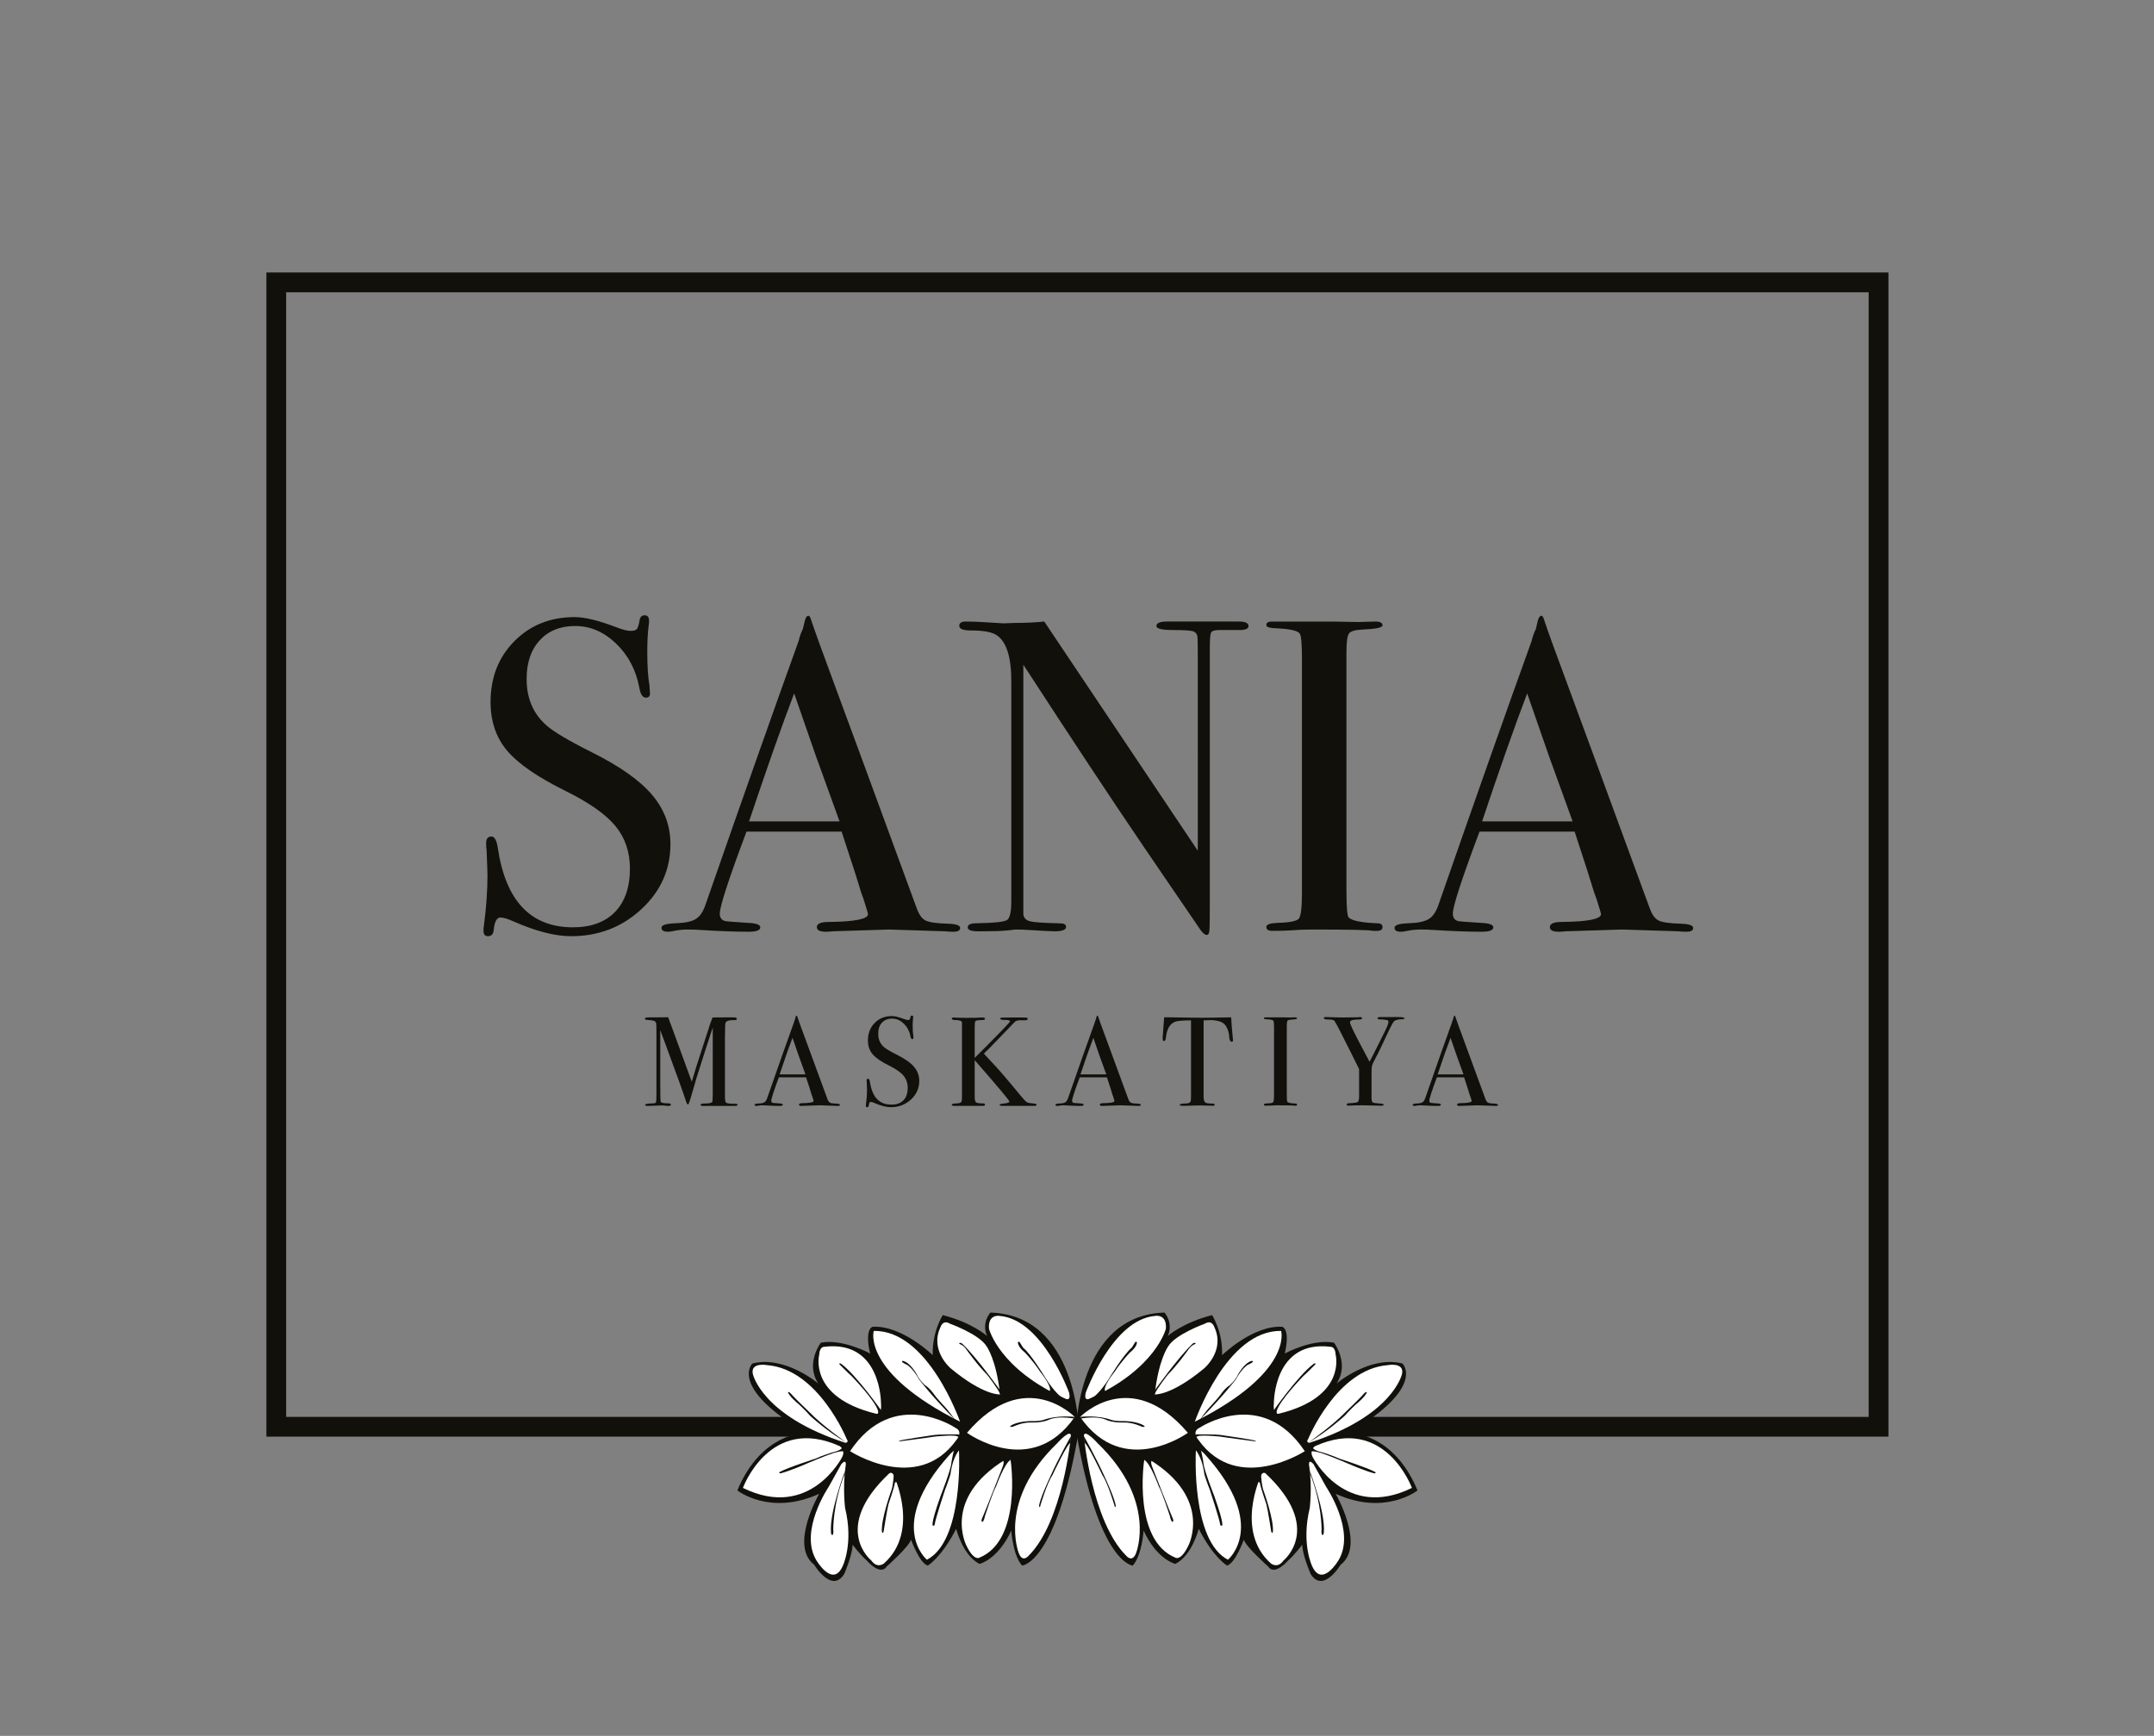 <?xml version="1.0" encoding="utf-8"?>
<!-- Generator: Adobe Illustrator 16.0.0, SVG Export Plug-In . SVG Version: 6.00 Build 0)  -->
<!DOCTYPE svg PUBLIC "-//W3C//DTD SVG 1.0//EN" "http://www.w3.org/TR/2001/REC-SVG-20010904/DTD/svg10.dtd">
<svg version="1.0" id="Layer_1" xmlns="http://www.w3.org/2000/svg" xmlns:xlink="http://www.w3.org/1999/xlink" x="0px" y="0px"
	 width="324.444px" height="261.481px" viewBox="0 0 324.444 261.481" enable-background="new 0 0 324.444 261.481"
	 xml:space="preserve">
<rect x="0" y="0" width="324.444" height="261.481" fill="#808080" stroke="none"/>
<g>
	<path fill="#12100B" d="M40.128,216.408V41.045h244.316v173.877v1.485H40.128z M282.953,214.923v-1.488V214.923z M43.103,213.435
		h238.361V44.028H43.103V213.435z"/>
	<path fill="#12100B" d="M100.983,127.148c0,3.844-1.469,7.118-4.393,9.824c-2.931,2.701-6.447,4.052-10.563,4.052
		c-2.408,0-5.293-0.738-8.647-2.213c-0.895-0.403-1.562-0.604-2.009-0.604c-0.536,0-0.875,0.619-1.005,1.857
		c-0.046,0.639-0.337,0.959-0.876,0.959c-0.442,0-0.665-0.269-0.665-0.804c0-0.355,0.02-0.623,0.066-0.803
		c0.357-2.727,0.534-5.256,0.534-7.576c0-0.447-0.046-1.699-0.133-3.754c-0.044-0.274-0.068-0.626-0.068-1.075
		c0-0.67,0.265-1.005,0.805-1.005c0.445,0,0.762,0.547,0.94,1.629c1.162,8.031,4.939,12.049,11.332,12.049
		c2.723,0,4.833-0.773,6.331-2.312c1.499-1.545,2.25-3.721,2.25-6.538c0-2.503-0.729-4.639-2.182-6.405
		c-1.453-1.764-3.947-3.516-7.476-5.265c-4.244-2.089-7.196-4.131-8.85-6.097c-1.651-1.962-2.483-4.402-2.483-7.303
		c0-3.711,1.198-6.777,3.59-9.185c2.393-2.416,5.418-3.623,9.087-3.623c1.521,0,3.62,0.516,6.304,1.542
		c0.935,0.357,1.627,0.536,2.077,0.536c0.488,0,0.812-0.088,0.966-0.267c0.16-0.181,0.306-0.648,0.438-1.41
		c0.09-0.446,0.335-0.67,0.74-0.67c0.444,0,0.668,0.269,0.668,0.807c0,0.359-0.024,0.626-0.068,0.805
		c-0.132,1.069-0.199,2.369-0.199,3.884c0,2.148,0.11,3.842,0.337,5.096l0.061,1.073c0.049,0.494-0.155,0.74-0.597,0.74
		c-0.499,0-0.83-0.514-1.009-1.543c-0.495-2.634-1.653-4.836-3.487-6.604c-1.835-1.764-3.888-2.647-6.166-2.647
		c-2.233,0-4.013,0.716-5.332,2.143c-1.318,1.433-1.981,3.375-1.981,5.834c0,2.865,0.963,5.162,2.887,6.904
		c1.071,0.987,3.395,2.37,6.974,4.157c4.201,2.101,7.217,4.238,9.048,6.407C100.059,121.911,100.983,124.375,100.983,127.148"/>
	<path fill="#12100B" d="M144.622,139.785c0,0.377-0.337,0.567-1.005,0.567c-0.449,0-0.851-0.019-1.208-0.066l-8.513-0.267
		l-8.513,0.267c-0.313,0.048-0.654,0.066-1.009,0.066c-0.895,0-1.34-0.232-1.34-0.698c0-0.517,0.604-0.777,1.81-0.777
		c3.932-0.039,5.898-0.438,5.898-1.18c0-0.042-0.042-0.221-0.134-0.526l-0.55-1.775l-0.341-0.933
		c-0.403-1.39-1.384-4.452-2.949-9.194H112.44c-2.684,7.152-4.021,11.267-4.021,12.338c0,0.629,0.274,1.003,0.805,1.139
		c0.131,0.042,1.25,0.131,3.358,0.267c1.289,0.044,1.937,0.272,1.937,0.672c0,0.446-0.576,0.667-1.74,0.667
		c-2.056,0-4.449-0.09-7.17-0.261c-0.677-0.052-1.366-0.072-2.081-0.072c-0.712,0-1.408,0.077-2.078,0.223
		c-0.359,0.076-0.645,0.11-0.873,0.11c-0.624,0-0.937-0.199-0.937-0.602c0-0.405,0.703-0.627,2.113-0.674
		c1.406-0.042,2.423-0.254,3.049-0.641c0.62-0.381,1.115-1.104,1.473-2.187c5.751-16.497,10.429-29.752,14.039-39.75
		c0.104-0.528,0.31-1.121,0.623-1.78l0.292-1.222c0.127-0.49,0.304-0.74,0.532-0.74c0.134,0,0.247,0.136,0.335,0.403
		c0.578,1.743,1.9,5.385,3.953,10.928c1.613,4.339,5.611,15.218,12.003,32.652c0.353,1.011,0.812,1.653,1.373,1.928
		c0.56,0.276,1.707,0.433,3.454,0.479C144.04,139.192,144.622,139.402,144.622,139.785 M126.457,123.728
		c-0.724-2.007-1.928-5.342-3.616-9.993l-3.222-9.288c-1.881,4.939-4.146,11.375-6.793,19.28H126.457z"/>
	<path fill="#12100B" d="M188.058,94.3c0,0.447-0.556,0.648-1.675,0.602h-1.471h-1.21c-0.711,0-1.138,0.125-1.273,0.368
		c-0.133,0.245-0.201,0.996-0.201,2.243v38.559c0,2.364-0.022,3.75-0.064,4.148c-0.048,0.401-0.179,0.606-0.403,0.606
		c-0.265,0-0.576-0.249-0.934-0.74l-8.565-12.55c-4.967-7.314-11.004-16.451-18.123-27.407v37.54
		c0.046,0.585,0.383,0.956,1.016,1.108c0.635,0.16,2.15,0.259,4.54,0.309c0.585,0,0.88,0.173,0.88,0.532
		c0,0.447-0.58,0.668-1.742,0.668c-0.401,0-1.679-0.066-3.82-0.195c-0.718-0.052-1.407-0.072-2.079-0.072
		c0.042,0-0.352,0.046-1.175,0.134c-0.828,0.088-2.093,0.132-3.785,0.132h-0.676c-1.027,0-1.537-0.195-1.537-0.602
		c0-0.405,0.443-0.608,1.336-0.608c2.642-0.041,4.17-0.208,4.597-0.495c0.423-0.294,0.632-1.246,0.632-2.854v-33.108
		c0-3.713-0.753-6.035-2.274-6.978c-0.718-0.449-1.99-0.672-3.824-0.672c-1.165,0-1.74-0.234-1.74-0.709
		c0-0.418,0.333-0.635,1-0.635c0.896,0,2.038,0.046,3.422,0.138c1.384,0.09,2.123,0.135,2.211,0.135c0.13,0,0.764-0.024,1.877-0.064
		c1.475,0,2.903-0.07,4.292-0.208l23.125,34.523V98.322c0-1.388-0.021-2.224-0.07-2.513c-0.044-0.294-0.221-0.515-0.531-0.674
		c-0.315-0.153-1.389-0.234-3.213-0.234c-1.614,0-2.421-0.202-2.421-0.602c0-0.446,0.534-0.674,1.612-0.674h2.35h1.876h1.275h1.206
		h2.011h2.078C187.568,93.626,188.058,93.854,188.058,94.3"/>
	<path fill="#12100B" d="M208.24,139.652c0,0.377-0.269,0.567-0.808,0.567h-0.67c-0.271-0.129-3.307-0.201-9.115-0.201
		c-1.117,0-2.234,0.046-3.349,0.134c-0.585,0.05-1.479,0.066-2.686,0.066c-0.586,0-0.869-0.201-0.869-0.602
		c0-0.359,0.58-0.56,1.741-0.604c1.79-0.042,2.833-0.259,3.152-0.635c0.314-0.383,0.469-1.675,0.469-3.872V99.138
		c0-2.196-0.114-3.43-0.346-3.699c-0.265-0.447-1.517-0.714-3.729-0.806c-0.86-0.039-1.287-0.199-1.287-0.471
		c0-0.357,0.267-0.536,0.808-0.536h9.121c0.673,0,1.984,0.027,3.919,0.072l2.568-0.072c0.722,0,1.08,0.195,1.08,0.572
		c0,0.344-0.997,0.552-2.983,0.633c-1.138,0.048-1.83,0.25-2.075,0.606c-0.247,0.359-0.374,1.298-0.374,2.814v35.798
		c0,2.55,0.11,3.938,0.335,4.157c0.492,0.493,1.946,0.78,4.358,0.878C207.998,139.085,208.24,139.273,208.24,139.652"/>
	<path fill="#12100B" d="M255.031,139.785c0,0.377-0.332,0.567-1.007,0.567c-0.449,0-0.848-0.019-1.204-0.066l-8.515-0.267
		l-8.517,0.267c-0.312,0.048-0.645,0.066-1.003,0.066c-0.896,0-1.339-0.232-1.339-0.698c0-0.517,0.599-0.777,1.808-0.777
		c3.931-0.039,5.902-0.438,5.902-1.18c0-0.042-0.05-0.221-0.136-0.526l-0.551-1.775l-0.344-0.933
		c-0.407-1.39-1.387-4.452-2.948-9.194h-14.328c-2.681,7.152-4.017,11.267-4.017,12.338c0,0.629,0.263,1.003,0.801,1.139
		c0.134,0.042,1.248,0.131,3.353,0.267c1.294,0.044,1.943,0.272,1.943,0.672c0,0.446-0.583,0.667-1.745,0.667
		c-2.055,0-4.445-0.09-7.172-0.261c-0.671-0.052-1.359-0.072-2.079-0.072c-0.712,0-1.408,0.077-2.076,0.223
		c-0.352,0.076-0.645,0.11-0.871,0.11c-0.632,0-0.936-0.199-0.936-0.602c0-0.405,0.706-0.627,2.108-0.674
		c1.406-0.042,2.423-0.254,3.049-0.641c0.629-0.381,1.117-1.104,1.479-2.187c5.745-16.497,10.425-29.752,14.033-39.75
		c0.108-0.528,0.315-1.121,0.628-1.78l0.285-1.222c0.135-0.49,0.317-0.74,0.54-0.74c0.13,0,0.241,0.136,0.335,0.403
		c0.574,1.743,1.896,5.385,3.956,10.928c1.602,4.339,5.607,15.218,11.996,32.652c0.358,1.011,0.812,1.653,1.377,1.928
		c0.554,0.276,1.704,0.433,3.449,0.479C254.447,139.192,255.031,139.402,255.031,139.785 M236.873,123.728
		c-0.729-2.007-1.94-5.342-3.617-9.993l-3.226-9.288c-1.88,4.939-4.147,11.375-6.791,19.28H236.873z"/>
	<path fill="#12100B" d="M111.094,166.429c0,0.109-0.138,0.164-0.403,0.164h-0.21h-0.974h-1.086h-1.338h-1.031h-0.131
		c-0.267,0-0.401-0.059-0.401-0.177c0-0.125,0.184-0.186,0.554-0.186c0.652,0,1.044-0.07,1.188-0.212
		c0.064-0.066,0.098-0.488,0.098-1.283v-9.938c0,0.011-0.078,0.233-0.232,0.668c-0.512,1.547-1.258,3.868-2.235,6.967l-0.885,3.052
		c-0.177,0.601-0.306,0.896-0.381,0.896c-0.09,0-0.186-0.148-0.289-0.454c-0.368-1.166-1.412-4.07-3.127-8.704l-0.762-2.042v0.994
		v6.225c0,2.34,0.02,3.516,0.059,3.544c0.088,0.165,0.394,0.252,0.919,0.252c0.423,0,0.633,0.056,0.633,0.186
		c0,0.146-0.136,0.212-0.403,0.212c-0.167,0-0.322-0.009-0.458-0.04c-0.18-0.026-0.339-0.035-0.48-0.035l-2.204,0.075
		c-0.23,0-0.34-0.059-0.34-0.177c0-0.125,0.359-0.189,1.086-0.202c0.31,0,0.486-0.054,0.538-0.154
		c0.053-0.107,0.076-0.438,0.076-0.998v-9.19c0-1.057-0.008-1.637-0.037-1.727c-0.048-0.179-0.158-0.299-0.322-0.361
		c-0.169-0.066-0.522-0.116-1.077-0.154c-0.203-0.015-0.306-0.073-0.306-0.177c0-0.138,0.186-0.204,0.556-0.204h0.335h1.009
		c0.762,0,1.294-0.01,1.605-0.017c0.064,0.165,0.434,1.171,1.115,3.014c0.288,0.768,1.103,3.002,2.445,6.705
		c0.245-0.831,0.488-1.648,0.74-2.451l2.049-6.329c0.129-0.366,0.241-0.668,0.341-0.905l2.837-0.017c0.42,0,0.661,0.017,0.72,0.053
		c0.068,0.037,0.098,0.1,0.098,0.172c0,0.132-0.108,0.194-0.328,0.194c-0.355,0-0.597,0.014-0.724,0.035
		c-0.313,0.054-0.523,0.158-0.635,0.312c-0.066,0.088-0.099,0.838-0.099,2.244v8.935c0,0.515,0.053,0.817,0.154,0.905
		c0.166,0.116,0.582,0.168,1.247,0.168h0.114C110.967,166.266,111.094,166.32,111.094,166.429"/>
	<path fill="#12100B" d="M126.512,166.429c0,0.109-0.098,0.164-0.289,0.164c-0.125,0-0.241-0.004-0.342-0.015l-2.43-0.081
		l-2.439,0.081c-0.083,0.011-0.18,0.015-0.282,0.015c-0.257,0-0.386-0.066-0.386-0.2c0-0.144,0.173-0.218,0.519-0.218
		c1.123-0.015,1.685-0.127,1.685-0.337c0-0.009-0.011-0.066-0.037-0.15l-0.16-0.511l-0.099-0.263
		c-0.107-0.397-0.394-1.279-0.841-2.629h-4.096c-0.759,2.043-1.144,3.214-1.144,3.525c0,0.177,0.078,0.287,0.23,0.326
		c0.035,0.015,0.355,0.038,0.954,0.077c0.372,0.013,0.56,0.071,0.56,0.182c0,0.131-0.169,0.197-0.503,0.197
		c-0.583,0-1.268-0.023-2.045-0.075c-0.195-0.011-0.389-0.021-0.597-0.021c-0.203,0-0.405,0.021-0.595,0.07
		c-0.094,0.017-0.18,0.025-0.245,0.025c-0.179,0-0.272-0.059-0.272-0.177c0-0.114,0.206-0.177,0.604-0.186
		c0.405-0.015,0.694-0.075,0.873-0.183c0.178-0.108,0.322-0.318,0.419-0.624c1.646-4.717,2.98-8.505,4.014-11.36
		c0.027-0.147,0.088-0.318,0.18-0.508l0.081-0.353c0.037-0.134,0.088-0.208,0.155-0.208c0.041,0,0.064,0.041,0.096,0.114
		c0.162,0.495,0.545,1.539,1.128,3.122c0.458,1.237,1.602,4.349,3.426,9.33c0.103,0.288,0.233,0.472,0.396,0.549
		c0.157,0.081,0.486,0.129,0.987,0.139C126.347,166.262,126.512,166.32,126.512,166.429 M121.321,161.845
		c-0.205-0.576-0.547-1.525-1.029-2.854l-0.92-2.658c-0.545,1.412-1.189,3.25-1.942,5.512H121.321z"/>
	<path fill="#12100B" d="M138.464,162.819c0,1.099-0.42,2.036-1.254,2.809c-0.837,0.767-1.845,1.156-3.022,1.156
		c-0.685,0-1.506-0.206-2.465-0.629c-0.256-0.116-0.449-0.172-0.576-0.172c-0.153,0-0.249,0.177-0.287,0.53
		c-0.011,0.183-0.092,0.271-0.249,0.271c-0.127,0-0.193-0.069-0.193-0.231c0-0.102,0.007-0.172,0.019-0.232
		c0.106-0.77,0.158-1.491,0.158-2.155c0-0.135-0.017-0.488-0.041-1.073c-0.011-0.079-0.019-0.181-0.019-0.31
		c0-0.195,0.076-0.289,0.232-0.289c0.122,0,0.214,0.158,0.263,0.47c0.337,2.292,1.409,3.433,3.237,3.433
		c0.778,0,1.382-0.215,1.812-0.653c0.427-0.441,0.643-1.061,0.643-1.868c0-0.713-0.21-1.326-0.623-1.83
		c-0.412-0.503-1.125-1.003-2.134-1.506c-1.222-0.603-2.06-1.177-2.529-1.74c-0.475-0.558-0.707-1.253-0.707-2.084
		c0-1.06,0.342-1.937,1.018-2.625c0.687-0.692,1.55-1.034,2.603-1.034c0.431,0,1.029,0.144,1.795,0.438
		c0.265,0.102,0.472,0.155,0.595,0.155c0.142,0,0.236-0.029,0.284-0.076c0.037-0.053,0.079-0.189,0.118-0.408
		c0.028-0.123,0.1-0.183,0.213-0.183c0.125,0,0.19,0.074,0.19,0.223c0,0.104-0.009,0.179-0.017,0.232
		c-0.039,0.31-0.059,0.678-0.059,1.114c0,0.61,0.031,1.095,0.1,1.45l0.013,0.31c0.011,0.14-0.046,0.208-0.175,0.208
		c-0.138,0-0.232-0.146-0.28-0.44c-0.146-0.749-0.477-1.381-1.001-1.885c-0.521-0.505-1.108-0.757-1.758-0.757
		c-0.639,0-1.148,0.202-1.526,0.611c-0.376,0.408-0.56,0.967-0.56,1.67c0,0.817,0.271,1.469,0.823,1.974
		c0.3,0.277,0.964,0.674,1.988,1.184c1.202,0.605,2.063,1.213,2.586,1.83C138.197,161.316,138.464,162.029,138.464,162.819"/>
	<path fill="#12100B" d="M156.137,166.396c0,0.122-0.086,0.183-0.263,0.183h-0.158h-2.296h-2.242h-0.247
		c-0.243,0-0.365-0.052-0.365-0.149c0-0.094,0.158-0.158,0.48-0.18c0.659-0.064,0.992-0.168,0.992-0.322
		c0-0.164-1.738-2.242-5.225-6.229v5.514c0,0.457,0.068,0.731,0.208,0.838c0.144,0.11,0.518,0.164,1.129,0.164
		c0.144,0,0.211,0.061,0.211,0.189c0,0.114-0.084,0.175-0.265,0.175h-0.348h-2.659h-0.583h-0.681h-0.175
		c-0.188,0-0.287-0.061-0.287-0.165c0-0.128,0.235-0.187,0.708-0.199c0.435-0.017,0.687-0.108,0.766-0.287
		c0.039-0.062,0.059-0.472,0.059-1.208v-10.672c-0.011-0.264-0.368-0.399-1.059-0.399c-0.316,0-0.475-0.068-0.475-0.212
		c0-0.112,0.108-0.171,0.331-0.171c0.059,0,0.146,0.007,0.249,0.018c0.206,0.024,0.781,0.041,1.718,0.041
		c1.007,0,1.637-0.017,1.909-0.041c0.144-0.011,0.291-0.018,0.447-0.018c0.232,0,0.344,0.069,0.344,0.208
		c0,0.079-0.033,0.127-0.105,0.144c-0.072,0.019-0.289,0.035-0.672,0.051c-0.375,0.014-0.595,0.064-0.667,0.153
		c-0.072,0.092-0.105,0.376-0.105,0.861v4.673l1.624-1.624c2.47-2.479,3.698-3.771,3.698-3.87c0-0.165-0.298-0.244-0.902-0.228
		c-0.377,0.005-0.571-0.054-0.571-0.197c0-0.089,0.088-0.14,0.267-0.153c0.178-0.011,0.797-0.018,1.855-0.018h1.053
		c0.449,0,0.707,0.007,0.77,0.018c0.125,0.024,0.191,0.091,0.191,0.19c0,0.142-0.138,0.215-0.423,0.215
		c-0.593-0.019-0.968,0-1.132,0.037c-0.169,0.042-0.337,0.146-0.501,0.318c-0.825,0.873-2.084,2.176-3.777,3.92l-0.512,0.485
		l-0.249,0.272c0.077,0.087,0.394,0.431,0.957,1.033c1.072,1.11,2.612,2.894,4.617,5.346c0.429,0.511,0.712,0.815,0.876,0.923
		c0.16,0.103,0.471,0.162,0.928,0.191C155.957,166.239,156.137,166.299,156.137,166.396"/>
	<path fill="#12100B" d="M171.828,166.429c0,0.109-0.092,0.164-0.287,0.164c-0.125,0-0.243-0.004-0.347-0.015l-2.43-0.081
		l-2.432,0.081c-0.089,0.011-0.187,0.015-0.286,0.015c-0.258,0-0.387-0.066-0.387-0.2c0-0.144,0.176-0.218,0.516-0.218
		c1.127-0.015,1.688-0.127,1.688-0.337c0-0.009-0.011-0.066-0.038-0.15l-0.157-0.511l-0.1-0.263
		c-0.112-0.397-0.392-1.279-0.837-2.629h-4.098c-0.764,2.043-1.149,3.214-1.149,3.525c0,0.177,0.081,0.287,0.229,0.326
		c0.04,0.015,0.36,0.038,0.959,0.077c0.366,0.013,0.554,0.071,0.554,0.182c0,0.131-0.163,0.197-0.499,0.197
		c-0.585,0-1.267-0.023-2.045-0.075c-0.195-0.011-0.39-0.021-0.593-0.021s-0.405,0.021-0.595,0.07
		c-0.105,0.017-0.186,0.025-0.252,0.025c-0.177,0-0.267-0.059-0.267-0.177c0-0.114,0.201-0.177,0.602-0.186
		c0.403-0.015,0.698-0.075,0.875-0.183c0.175-0.108,0.318-0.318,0.419-0.624c1.644-4.717,2.978-8.505,4.012-11.36
		c0.033-0.147,0.09-0.318,0.179-0.508l0.086-0.353c0.033-0.134,0.089-0.208,0.153-0.208c0.031,0,0.066,0.041,0.098,0.114
		c0.16,0.495,0.537,1.539,1.127,3.122c0.456,1.237,1.596,4.349,3.426,9.33c0.101,0.288,0.231,0.472,0.392,0.549
		c0.158,0.081,0.486,0.129,0.987,0.139C171.666,166.262,171.828,166.32,171.828,166.429 M166.639,161.845
		c-0.209-0.576-0.551-1.525-1.039-2.854l-0.913-2.658c-0.539,1.412-1.188,3.25-1.944,5.512H166.639z"/>
	<path fill="#12100B" d="M185.731,156.674c0,0.166-0.074,0.245-0.225,0.245c-0.157,0-0.266-0.16-0.332-0.499
		c-0.021-0.225-0.046-0.455-0.073-0.687c-0.089-0.455-0.235-0.848-0.438-1.169c-0.271-0.42-0.71-0.688-1.321-0.798
		c-0.398-0.079-0.711-0.115-0.96-0.1c-0.6,0.016-0.962,0.028-1.088,0.035v11.563c0,0.466,0.114,0.757,0.361,0.871
		c0.127,0.061,0.484,0.103,1.071,0.112c0.154,0.013,0.23,0.066,0.23,0.164c0,0.104-0.102,0.165-0.308,0.165
		c-0.102,0-0.188-0.009-0.268-0.025c-0.766-0.026-1.305-0.035-1.627-0.035c-0.422,0-0.815,0.009-1.189,0.023
		c-0.368,0.028-0.845,0.037-1.417,0.037c-0.297,0-0.44-0.052-0.44-0.162c0-0.114,0.269-0.177,0.821-0.186
		c0.403,0,0.655-0.083,0.77-0.247c0.066-0.104,0.096-0.366,0.096-0.791v-11.49c-1.269,0.015-2.049,0.081-2.353,0.195
		c-0.814,0.291-1.28,1.077-1.418,2.354c-0.044,0.38-0.133,0.573-0.276,0.573c-0.154,0-0.227-0.131-0.227-0.405
		c0-0.137,0.01-0.276,0.021-0.42l0.039-0.435c0.038-0.591,0.096-1.362,0.167-2.317h0.865l3.912,0.053
		c0.459,0.014,1.173,0.014,2.142,0l3.177-0.053c0.028,0.712,0.111,1.769,0.251,3.172c0,0.046,0.009,0.09,0.019,0.144
		C185.728,156.622,185.731,156.663,185.731,156.674"/>
	<path fill="#12100B" d="M195.37,166.393c0,0.11-0.073,0.16-0.229,0.16h-0.193c-0.076-0.035-0.943-0.056-2.605-0.056
		c-0.316,0-0.635,0.015-0.961,0.037c-0.156,0.011-0.418,0.019-0.76,0.019c-0.174,0-0.253-0.056-0.253-0.172
		c0-0.101,0.166-0.154,0.499-0.167c0.512-0.017,0.811-0.074,0.902-0.185c0.081-0.106,0.131-0.479,0.131-1.104v-10.108
		c0-0.624-0.035-0.978-0.096-1.05c-0.076-0.134-0.433-0.211-1.07-0.233c-0.246-0.01-0.366-0.061-0.366-0.137
		c0-0.101,0.076-0.148,0.232-0.148h2.604c0.197,0,0.574,0.003,1.123,0.017l0.731-0.017c0.208,0,0.311,0.053,0.311,0.16
		c0,0.096-0.287,0.158-0.861,0.18c-0.312,0.012-0.512,0.078-0.584,0.179c-0.069,0.098-0.104,0.366-0.104,0.798v10.229
		c0,0.731,0.023,1.121,0.094,1.189c0.14,0.142,0.551,0.223,1.244,0.249C195.303,166.232,195.37,166.282,195.37,166.393"/>
	<path fill="#12100B" d="M211.555,153.386c0,0.1-0.114,0.142-0.324,0.142c-0.703,0.017-1.138,0.14-1.304,0.372
		c-0.154,0.138-0.703,1.237-1.646,3.286c-0.429,0.913-0.817,1.708-1.193,2.397c-0.254,0.475-0.397,0.795-0.436,0.97
		c-0.047,0.175-0.066,0.549-0.066,1.123v3.634c0,0.422,0.062,0.674,0.169,0.75c0.11,0.077,0.488,0.136,1.138,0.173
		c0.348,0.019,0.52,0.083,0.52,0.181c0,0.094-0.094,0.14-0.269,0.14h-0.232l-2.679-0.056c-0.757,0-1.377,0.015-1.857,0.037
		c-0.077,0.011-0.169,0.019-0.264,0.019c-0.186,0-0.273-0.058-0.273-0.177c0-0.125,0.146-0.195,0.439-0.201
		c0.705-0.023,1.117-0.09,1.243-0.191c0.127-0.104,0.192-0.414,0.192-0.918v-4.024c-0.127-0.282-0.495-1.027-1.111-2.243
		l-1.915-3.792c-0.188-0.372-0.42-0.786-0.692-1.239c-0.134-0.134-0.441-0.195-0.907-0.195c-0.464,0-0.696-0.069-0.696-0.213
		c0-0.102,0.098-0.155,0.301-0.155c0.274,0,0.808,0.014,1.618,0.045c0.456,0.009,0.788,0.017,0.996,0.017l2.215-0.029
		c0.092-0.019,0.192-0.032,0.307-0.032c0.229,0,0.343,0.068,0.343,0.197c0,0.116-0.216,0.173-0.649,0.173
		c-0.79,0-1.185,0.143-1.185,0.424c0,0.221,0.403,1.099,1.201,2.635l1.743,3.299c0.316-0.572,0.679-1.277,1.088-2.115l1.134-2.279
		c0.424-0.821,0.636-1.356,0.636-1.616c0-0.17-0.107-0.266-0.317-0.287c-0.449-0.066-0.756-0.089-0.909-0.081
		c-0.281,0.015-0.422-0.05-0.422-0.193c0-0.102,0.12-0.155,0.363-0.155h1.117h0.632C210.9,153.163,211.555,153.231,211.555,153.386"
		/>
	<path fill="#12100B" d="M225.629,166.429c0,0.109-0.092,0.164-0.283,0.164c-0.128,0-0.247-0.004-0.343-0.015l-2.439-0.081
		l-2.429,0.081c-0.096,0.011-0.188,0.015-0.29,0.015c-0.26,0-0.38-0.066-0.38-0.2c0-0.144,0.17-0.218,0.509-0.218
		c1.124-0.015,1.693-0.127,1.693-0.337c0-0.009-0.015-0.066-0.037-0.15l-0.165-0.511l-0.095-0.263
		c-0.11-0.397-0.397-1.279-0.841-2.629h-4.097c-0.764,2.043-1.146,3.214-1.146,3.525c0,0.177,0.079,0.287,0.231,0.326
		c0.037,0.015,0.361,0.038,0.954,0.077c0.374,0.013,0.56,0.071,0.56,0.182c0,0.131-0.166,0.197-0.499,0.197
		c-0.583,0-1.269-0.023-2.053-0.075c-0.189-0.011-0.385-0.021-0.593-0.021c-0.2,0-0.401,0.021-0.591,0.07
		c-0.104,0.017-0.184,0.025-0.25,0.025c-0.177,0-0.268-0.059-0.268-0.177c0-0.114,0.201-0.177,0.606-0.186
		c0.397-0.015,0.688-0.075,0.867-0.183c0.186-0.108,0.316-0.318,0.425-0.624c1.637-4.717,2.977-8.505,4.01-11.36
		c0.027-0.147,0.088-0.318,0.179-0.508l0.086-0.353c0.033-0.134,0.081-0.208,0.146-0.208c0.037,0,0.07,0.041,0.102,0.114
		c0.162,0.495,0.537,1.539,1.123,3.122c0.464,1.237,1.607,4.349,3.426,9.33c0.106,0.288,0.239,0.472,0.395,0.549
		c0.165,0.081,0.493,0.129,0.994,0.139C225.467,166.262,225.629,166.32,225.629,166.429 M220.438,161.845
		c-0.203-0.576-0.549-1.525-1.033-2.854l-0.917-2.658c-0.541,1.412-1.19,3.25-1.942,5.512H220.438z"/>
	<path fill-rule="evenodd" clip-rule="evenodd" fill="#12100B" d="M201.181,225.013c0,0,4.525,7.799,0.755,10.688
		c0,0-2.641,4.405-4.529,1.386c0,0-1.254-2.894-1.254-4.403c0,0-1.134,1.51-2.137,2.388c0,0-2.021,2.392-3.021,0.882
		c0,0-3.271-2.889-3.65-4.022c0,0-1.254,3.52-2.513,3.898c0,0-2.017-1.134-4.273-5.533c0,0-1.007,4.024-3.527,5.281
		c0,0-2.765-0.63-4.78-5.027c0,0-0.245,3.771-1.634,5.279c0,0-5.154-0.252-8.551-20.372c0,0,0.254-17.358,13.33-17.739
		c0,0,1.385,1.506,0.503,3.52c0,0,2.267-2.014,6.67-3.139c0,0,1.633,2.509,1.504,6.033c0,0,4.656-4.529,9.052-4.275
		c0,0,1.265,0.253,0.389,4.03c0,0,4.143-2.269,7.416-1.635c0,0,2.393,3.139,0.381,6.158c0,0,5.027-4.278,9.934-3.02
		c0,0,3.647,3.527-8.053,10.442c0,0,6.672-0.129,10.317,8.678C213.508,224.51,208.604,228.409,201.181,225.013"/>
	<path fill-rule="evenodd" clip-rule="evenodd" fill="#FFFFFF" d="M162.695,213.44c0,0,7.544-7.799,16.226,2.392
		C178.921,215.832,169.236,222.874,162.695,213.44"/>
	<path fill-rule="evenodd" clip-rule="evenodd" fill="#FFFFFF" d="M180.68,215.073c0,0,9.31-6.287,15.851,3.527
		c0,0-10.066,6.539-15.973-1.639C180.558,216.962,179.38,215.662,180.68,215.073"/>
	<path fill-rule="evenodd" clip-rule="evenodd" fill="#FFFFFF" d="M212.668,224.131c0,0-4.027-11.067-14.592-6.287
		c0,0-0.918,0.588-0.331,1.68C197.745,219.523,202.607,229.078,212.668,224.131"/>
	<path fill-rule="evenodd" clip-rule="evenodd" fill="#FFFFFF" d="M179.969,214.154c0,0,4.775-13.838,13.001-13.669
		C192.97,200.485,194.811,206.689,179.969,214.154"/>
	<path fill-rule="evenodd" clip-rule="evenodd" fill="#FFFFFF" d="M181.477,199.396c0,0-4.446,1.593-5.536,3.438
		c0,0-1.425,1.933-2.012,7.213c0,0,2.432,0.246,7.465-3.941c0,0,3.187-2.687,1.508-6.206
		C182.901,199.898,182.568,198.724,181.477,199.396"/>
	<path fill-rule="evenodd" clip-rule="evenodd" fill="#FFFFFF" d="M163.534,209.793c0,0,4.024-11.069,10.476-11.572
		c0,0,1.764-0.339,1.602,1.93c0,0-1.516,6.119-11.576,10.567C164.035,210.718,163.24,211.117,163.534,209.793"/>
	<path fill-rule="evenodd" clip-rule="evenodd" fill="#FFFFFF" d="M191.876,211.369c0,0-0.066-9.563,8.55-8.494
		c0,0,0.696-0.064,0.755,1.196c0,0,1.699,6.352-8.491,8.866C192.689,212.938,191.683,213.317,191.876,211.369"/>
	<path fill-rule="evenodd" clip-rule="evenodd" fill="#FFFFFF" d="M197.035,216.776c0,0,4.274-10.507,11.951-11.135
		c0,0,2.573-0.502,2.194,1.32c0,0-1.318,6.291-13.962,10.378C197.219,217.34,196.653,217.28,197.035,216.776"/>
	<path fill-rule="evenodd" clip-rule="evenodd" fill="#FFFFFF" d="M163.256,216.334c0,0,1.199,12.896,6.414,18.048
		c0,0,0.882,1.067,1.451-0.442c0,0,3.209-7.86-5.788-16.537C165.333,217.402,163.256,215.073,163.256,216.334"/>
	<path fill-rule="evenodd" clip-rule="evenodd" fill="#FFFFFF" d="M172.314,220.167c0,0-1.698,11.827,4.716,14.467
		c0,0,0.819,0.567,1.948-1.766c0,0,3.781-7.101-5.848-13.014C173.131,219.854,172.441,219.164,172.314,220.167"/>
	<path fill-rule="evenodd" clip-rule="evenodd" fill="#FFFFFF" d="M180.12,218.726c0,0-0.698,13.394,4.838,16.221
		c0,0,6.161-5.09-3.332-15.722C181.626,219.225,180.046,217.402,180.12,218.726"/>
	<path fill-rule="evenodd" clip-rule="evenodd" fill="#FFFFFF" d="M189.923,222.309c0,0-3.96,8.359,1.514,13.207
		c0,0,1.005,0.813,1.883-0.445c0,0,6.103-4.842-2.706-13.14C190.613,221.931,190.177,221.614,189.923,222.309"/>
	<path fill-rule="evenodd" clip-rule="evenodd" fill="#FFFFFF" d="M197.845,220.549c0,0,0.946,1.693,1.891,3.396
		c0,0,4.525,6.66,1.889,11.064c0,0-2.456,4.217-3.969,0.942c0,0-1.692-3.395-0.374-8.804c0,0,0.374-3.018-0.062-6.165
		C197.219,220.983,196.907,219.538,197.845,220.549"/>
	<path fill-rule="evenodd" clip-rule="evenodd" fill="#12100B" d="M197.136,217.257c0,0,3.519-2.456,5.576-4.592
		c0,0,2.388-2.288,2.642-2.644c0,0,0.479-0.541,0.521-0.25c0,0-0.21,0.605-1.722,1.845c0,0-0.999,0.942-1.612,1.653
		C202.541,213.27,199.921,215.683,197.136,217.257"/>
	<path fill-rule="evenodd" clip-rule="evenodd" fill="#12100B" d="M197.745,218.032c0,0-0.09,0.399,1.526,0.774
		c0,0,1.574,0.484,2.479,0.921c0,0,4.082,1.303,5.405,2.018c0,0,0.186,0.166-0.164,0.186c0,0-1.196-0.256-4.345-1.635
		c0,0-2.538-1.071-3.518-1.382c0,0-1.637-0.549-1.724-0.164C197.406,218.75,197.572,218.118,197.745,218.032"/>
	<path fill-rule="evenodd" clip-rule="evenodd" fill="#12100B" d="M197.281,221.55c0,0,2.39,6.271,2.117,9.288
		c0,0,0,0.48-0.269,0.358c0,0-0.151-0.314-0.066-0.756c0,0,0.066-3.96-1.738-8.45L197.281,221.55z"/>
	<path fill-rule="evenodd" clip-rule="evenodd" fill="#12100B" d="M189.929,222.014c0,0,0.098,1.887,0.441,2.673
		c0,0,1.545,4.312,1.354,6.068c0,0-0.091,0.381-0.249-0.062c0,0-0.471-3.049-0.724-4.085c0,0-0.913-2.644-0.974-3.213
		c0,0-0.225-0.441-0.473,0.129C189.305,223.523,189.744,222.143,189.929,222.014"/>
	<path fill-rule="evenodd" clip-rule="evenodd" fill="#12100B" d="M180.046,216.082c0,0,3.026-0.083,4.155,0.125
		c0,0,4.401,0.63,4.993,0.836c0,0-0.045,0.131-0.682,0c0,0-3.894-0.499-4.604-0.626c0,0-3.838-0.441-3.646,0.104
		C180.262,216.521,180.12,216.373,180.046,216.082"/>
	<path fill-rule="evenodd" clip-rule="evenodd" fill="#12100B" d="M191.77,212.559c0,0,3.689-5.26,5.996-7.042
		c0,0,0.422-0.333,0.375-0.021c0,0-1.271,1.305-1.822,1.778c0,0-3.644,3.755-4.006,5.267c0,0-0.087,0.312,0.108,0.523
		C192.421,213.063,192.059,213.295,191.77,212.559"/>
	<path fill-rule="evenodd" clip-rule="evenodd" fill="#12100B" d="M180.786,213.8c0,0,0.751-1.154,1.782-2.225
		c0,0,0.983-1.073,1.277-1.487c0,0,0.626-0.959,1.362-1.406c0,0,0.904-0.775,1.256-1.613c0,0,0.963-1.828,2.115-2.078
		c0,0,0.216,0.021,0.087,0.21c0,0-0.378,0.254-0.737,0.399c0,0-0.876,0.524-1.752,2.143
		C186.177,207.742,184.434,210.088,180.786,213.8"/>
	<path fill-rule="evenodd" clip-rule="evenodd" fill="#12100B" d="M173.85,209.541c0,0,3.561-5.027,5.74-7.086
		c0,0,0.213-0.271,0.504-0.125c0,0,0.043,0.087-0.125,0.147c0,0-0.503,0.146-0.969,0.817c0,0-1.59,2.261-3.096,3.773
		c0,0-1.742,2.219-1.976,2.932l-0.127,0.046L173.85,209.541z"/>
	<path fill-rule="evenodd" clip-rule="evenodd" fill="#12100B" d="M164.604,210.53c0,0,1.09-0.717,2.453-2.895
		c0,0,2.201-3.652,3.416-4.636c0,0,0.312-0.46,0.44-0.71c0,0,0.188-0.339,0.333-0.087c0,0,0.066,0.651-1.069,1.548
		c0,0-1.252,1.302-2.265,2.857c0,0-2.097,2.556-1.34,3.06L164.604,210.53z"/>
	<path fill-rule="evenodd" clip-rule="evenodd" fill="#12100B" d="M162.695,213.44c0,0,2.497-0.355,4.803,0.48
		c0,0,0.646,0.189,1.926,0.147c0,0,1.97,0.021,2.956,0.732c0,0,0.183,0.232-0.403,0.106c0,0-1.338-0.672-2.719-0.625
		c0,0-1.681,0.08-2.791-0.466c0,0-1.09-0.547-3.628-0.147L162.695,213.44z"/>
	<path fill-rule="evenodd" clip-rule="evenodd" fill="#12100B" d="M163.256,216.334c0,0,1.764,3.036,3.316,6.516
		c0,0,1.485,3.188,1.485,4.068c0,0-0.146,0.276-0.188-0.123c0,0-0.987-3.347-1.803-4.553c0,0-2.434-5.179-2.765-4.882
		L163.256,216.334z"/>
	<path fill-rule="evenodd" clip-rule="evenodd" fill="#12100B" d="M173.596,219.985c0,0-0.484-0.045,0.04,1.192
		c0,0,2.747,7.04,3.041,7.629c0,0,0.168,0.479-0.129,0.424c0,0-0.208-0.152-0.354-0.926c0,0-1.219-3.714-1.656-4.404
		c0,0-1.281-3.544-2.184-3.979c0,0,0.025-0.696,0.591-0.359L173.596,219.985z"/>
	<path fill-rule="evenodd" clip-rule="evenodd" fill="#12100B" d="M179.969,218.303c0,0,1.071,0.922,1.443,3.794
		c0,0,0.441,1.427,0.801,2.267c0,0,1.464,4.426,1.57,5.261c0,0,0,0.232,0.23,0.188c0,0,0.605,0.401-1.133-4.507
		c0,0-1.572-3.96-1.612-4.949c0,0-0.146-0.961-0.376-1.925C180.893,218.432,180.029,217.527,179.969,218.303"/>
	<path fill-rule="evenodd" clip-rule="evenodd" fill="#12100B" d="M123.392,225.013c0,0-4.534,7.799-0.756,10.688
		c0,0,2.638,4.405,4.529,1.386c0,0,1.253-2.894,1.253-4.403c0,0,1.138,1.51,2.139,2.388c0,0,2.014,2.392,3.02,0.882
		c0,0,3.266-2.889,3.649-4.022c0,0,1.257,3.52,2.515,3.898c0,0,2.012-1.134,4.28-5.533c0,0,1.001,4.024,3.518,5.281
		c0,0,2.765-0.63,4.783-5.027c0,0,0.245,3.771,1.631,5.279c0,0,5.156-0.252,8.553-20.372c0,0-0.252-17.358-13.333-17.739
		c0,0-1.386,1.506-0.502,3.52c0,0-2.263-2.014-6.667-3.139c0,0-1.631,2.509-1.509,6.033c0,0-4.65-4.529-9.06-4.275
		c0,0-1.254,0.253-0.375,4.03c0,0-4.148-2.269-7.421-1.635c0,0-2.388,3.139-0.376,6.158c0,0-5.029-4.278-9.939-3.02
		c0,0-3.643,3.527,8.053,10.442c0,0-6.665-0.129-10.312,8.678C111.064,224.51,115.969,228.409,123.392,225.013"/>
	<path fill-rule="evenodd" clip-rule="evenodd" fill="#FFFFFF" d="M161.879,213.44c0,0-7.552-7.799-16.227,2.392
		C145.653,215.832,155.333,222.874,161.879,213.44"/>
	<path fill-rule="evenodd" clip-rule="evenodd" fill="#FFFFFF" d="M143.895,215.073c0,0-9.308-6.287-15.853,3.527
		c0,0,10.065,6.539,15.978-1.639C144.02,216.962,145.189,215.662,143.895,215.073"/>
	<path fill-rule="evenodd" clip-rule="evenodd" fill="#FFFFFF" d="M111.9,224.131c0,0,4.028-11.067,14.59-6.287
		c0,0,0.926,0.588,0.339,1.68C126.829,219.523,121.961,229.078,111.9,224.131"/>
	<path fill-rule="evenodd" clip-rule="evenodd" fill="#FFFFFF" d="M144.604,214.154c0,0-4.779-13.838-13.001-13.669
		C131.603,200.485,129.76,206.689,144.604,214.154"/>
	<path fill-rule="evenodd" clip-rule="evenodd" fill="#FFFFFF" d="M143.092,199.396c0,0,4.446,1.593,5.534,3.438
		c0,0,1.431,1.933,2.012,7.213c0,0-2.432,0.246-7.458-3.941c0,0-3.187-2.687-1.515-6.206
		C141.666,199.898,142.004,198.724,143.092,199.396"/>
	<path fill-rule="evenodd" clip-rule="evenodd" fill="#FFFFFF" d="M161.038,209.793c0,0-4.022-11.069-10.481-11.572
		c0,0-1.758-0.339-1.592,1.93c0,0,1.506,6.119,11.569,10.567C160.534,210.718,161.334,211.117,161.038,209.793"/>
	<path fill-rule="evenodd" clip-rule="evenodd" fill="#FFFFFF" d="M132.698,211.369c0,0,0.063-9.563-8.553-8.494
		c0,0-0.694-0.064-0.753,1.196c0,0-1.695,6.352,8.489,8.866C131.88,212.938,132.886,213.317,132.698,211.369"/>
	<path fill-rule="evenodd" clip-rule="evenodd" fill="#FFFFFF" d="M127.538,216.776c0,0-4.275-10.507-11.948-11.135
		c0,0-2.579-0.502-2.198,1.32c0,0,1.32,6.291,13.958,10.378C127.35,217.34,127.92,217.28,127.538,216.776"/>
	<path fill-rule="evenodd" clip-rule="evenodd" fill="#FFFFFF" d="M161.309,216.334c0,0-1.193,12.896-6.412,18.048
		c0,0-0.884,1.067-1.447-0.442c0,0-3.214-7.86,5.787-16.537C159.236,217.402,161.309,215.073,161.309,216.334"/>
	<path fill-rule="evenodd" clip-rule="evenodd" fill="#FFFFFF" d="M152.251,220.167c0,0,1.701,11.827-4.713,14.467
		c0,0-0.817,0.567-1.95-1.766c0,0-3.778-7.101,5.849-13.014C151.438,219.854,152.127,219.164,152.251,220.167"/>
	<path fill-rule="evenodd" clip-rule="evenodd" fill="#FFFFFF" d="M144.453,218.726c0,0,0.692,13.394-4.842,16.221
		c0,0-6.162-5.09,3.337-15.722C142.948,219.225,144.519,217.402,144.453,218.726"/>
	<path fill-rule="evenodd" clip-rule="evenodd" fill="#FFFFFF" d="M134.649,222.309c0,0,3.958,8.359-1.512,13.207
		c0,0-1.007,0.813-1.889-0.445c0,0-6.097-4.842,2.703-13.14C133.952,221.931,134.396,221.614,134.649,222.309"/>
	<path fill-rule="evenodd" clip-rule="evenodd" fill="#FFFFFF" d="M126.72,220.549c0,0-0.942,1.693-1.887,3.396
		c0,0-4.523,6.66-1.883,11.064c0,0,2.452,4.217,3.961,0.942c0,0,1.696-3.395,0.379-8.804c0,0-0.379-3.018,0.059-6.165
		C127.35,220.983,127.661,219.538,126.72,220.549"/>
	<path fill-rule="evenodd" clip-rule="evenodd" fill="#12100B" d="M127.437,217.257c0,0-3.524-2.456-5.578-4.592
		c0,0-2.392-2.288-2.642-2.644c0,0-0.48-0.541-0.524-0.25c0,0,0.209,0.605,1.723,1.845c0,0,1.001,0.942,1.609,1.653
		C122.024,213.27,124.647,215.683,127.437,217.257"/>
	<path fill-rule="evenodd" clip-rule="evenodd" fill="#12100B" d="M126.829,218.032c0,0,0.083,0.399-1.532,0.774
		c0,0-1.569,0.484-2.475,0.921c0,0-4.087,1.303-5.405,2.018c0,0-0.193,0.166,0.166,0.186c0,0,1.193-0.256,4.335-1.635
		c0,0,2.539-1.071,3.522-1.382c0,0,1.636-0.549,1.723-0.164C127.164,218.75,126.995,218.118,126.829,218.032"/>
	<path fill-rule="evenodd" clip-rule="evenodd" fill="#12100B" d="M127.286,221.55c0,0-2.388,6.271-2.116,9.288
		c0,0,0,0.48,0.271,0.358c0,0,0.149-0.314,0.066-0.756c0,0-0.066-3.96,1.74-8.45L127.286,221.55z"/>
	<path fill-rule="evenodd" clip-rule="evenodd" fill="#12100B" d="M134.633,222.014c0,0-0.092,1.887-0.437,2.673
		c0,0-1.541,4.312-1.355,6.068c0,0,0.096,0.381,0.254-0.062c0,0,0.473-3.049,0.724-4.085c0,0,0.913-2.644,0.968-3.213
		c0,0,0.226-0.441,0.482,0.129C135.27,223.523,134.826,222.143,134.633,222.014"/>
	<path fill-rule="evenodd" clip-rule="evenodd" fill="#12100B" d="M144.519,216.082c0,0-3.018-0.083-4.15,0.125
		c0,0-4.403,0.63-4.991,0.836c0,0,0.042,0.131,0.676,0c0,0,3.892-0.499,4.604-0.626c0,0,3.838-0.441,3.651,0.104
		C144.309,216.521,144.453,216.373,144.519,216.082"/>
	<path fill-rule="evenodd" clip-rule="evenodd" fill="#12100B" d="M132.803,212.559c0,0-3.693-5.26-5.994-7.042
		c0,0-0.423-0.333-0.377-0.021c0,0,1.276,1.305,1.823,1.778c0,0,3.645,3.755,4.002,5.267c0,0,0.083,0.312-0.104,0.523
		C132.151,213.063,132.506,213.295,132.803,212.559"/>
	<path fill-rule="evenodd" clip-rule="evenodd" fill="#12100B" d="M143.786,213.8c0,0-0.753-1.154-1.782-2.225
		c0,0-0.988-1.073-1.277-1.487c0,0-0.628-0.959-1.362-1.406c0,0-0.906-0.775-1.257-1.613c0,0-0.967-1.828-2.117-2.078
		c0,0-0.214,0.021-0.083,0.21c0,0,0.372,0.254,0.731,0.399c0,0,0.876,0.524,1.762,2.143
		C138.399,207.742,140.137,210.088,143.786,213.8"/>
	<path fill-rule="evenodd" clip-rule="evenodd" fill="#12100B" d="M150.723,209.541c0,0-3.561-5.027-5.74-7.086
		c0,0-0.214-0.271-0.504-0.125c0,0-0.042,0.087,0.125,0.147c0,0,0.504,0.146,0.963,0.817c0,0,1.596,2.261,3.102,3.773
		c0,0,1.742,2.219,1.97,2.932l0.131,0.046L150.723,209.541z"/>
	<path fill-rule="evenodd" clip-rule="evenodd" fill="#12100B" d="M159.966,210.53c0,0-1.088-0.717-2.452-2.895
		c0,0-2.2-3.652-3.415-4.636c0,0-0.314-0.46-0.44-0.71c0,0-0.188-0.339-0.339-0.087c0,0-0.059,0.651,1.07,1.548
		c0,0,1.261,1.302,2.266,2.857c0,0,2.101,2.556,1.344,3.06L159.966,210.53z"/>
	<path fill-rule="evenodd" clip-rule="evenodd" fill="#12100B" d="M161.879,213.44c0,0-2.5-0.355-4.803,0.48
		c0,0-0.652,0.189-1.928,0.147c0,0-1.973,0.021-2.957,0.732c0,0-0.189,0.232,0.398,0.106c0,0,1.336-0.672,2.725-0.625
		c0,0,1.675,0.08,2.787-0.466c0,0,1.09-0.547,3.627-0.147L161.879,213.44z"/>
	<path fill-rule="evenodd" clip-rule="evenodd" fill="#12100B" d="M161.309,216.334c0,0-1.758,3.036-3.308,6.516
		c0,0-1.49,3.188-1.49,4.068c0,0,0.146,0.276,0.188-0.123c0,0,0.985-3.347,1.804-4.553c0,0,2.43-5.179,2.769-4.882L161.309,216.334z
		"/>
	<path fill-rule="evenodd" clip-rule="evenodd" fill="#12100B" d="M150.977,219.985c0,0,0.479-0.045-0.042,1.192
		c0,0-2.749,7.04-3.043,7.629c0,0-0.164,0.479,0.129,0.424c0,0,0.208-0.152,0.357-0.926c0,0,1.215-3.714,1.657-4.404
		c0,0,1.278-3.544,2.18-3.979c0,0-0.022-0.696-0.585-0.359L150.977,219.985z"/>
	<path fill-rule="evenodd" clip-rule="evenodd" fill="#12100B" d="M144.604,218.303c0,0-1.073,0.922-1.445,3.794
		c0,0-0.443,1.427-0.799,2.267c0,0-1.475,4.426-1.57,5.261c0,0,0,0.232-0.229,0.188c0,0-0.615,0.401,1.127-4.507
		c0,0,1.572-3.96,1.611-4.949c0,0,0.153-0.961,0.387-1.925C143.685,218.432,144.541,217.527,144.604,218.303"/>
</g>
</svg>
